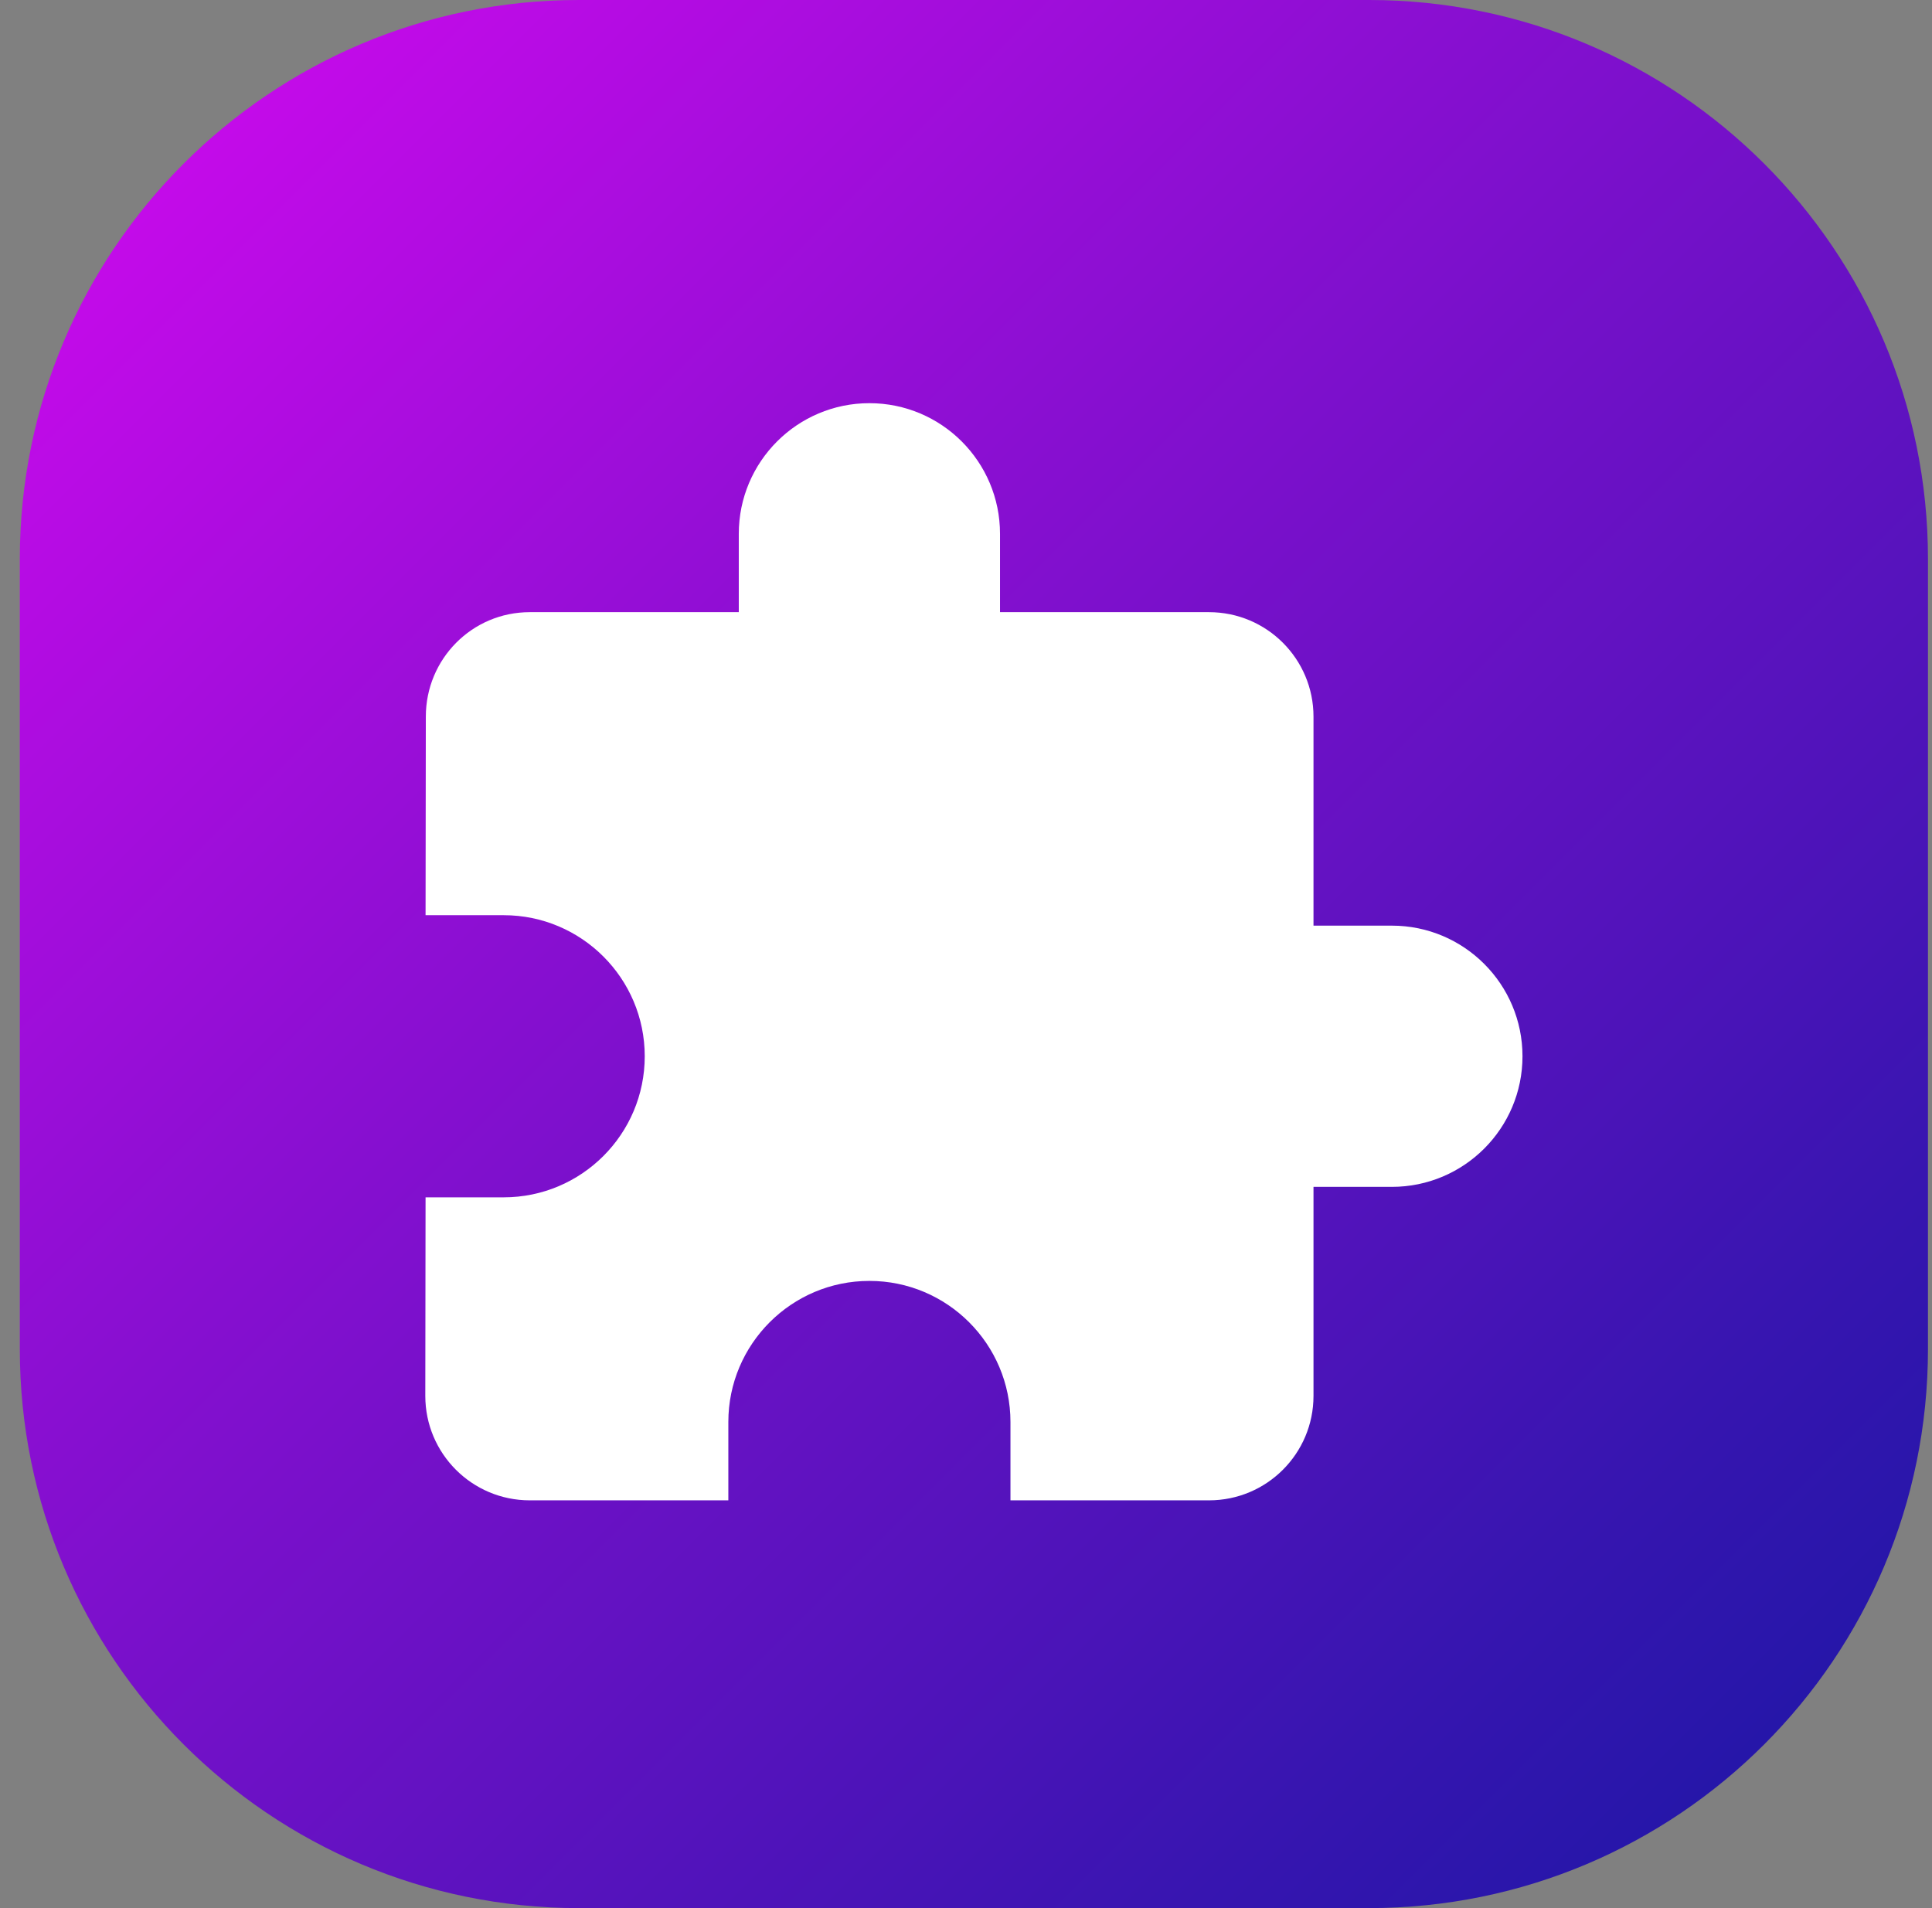 <svg width="81" height="80" viewBox="0 0 81 80" fill="none" xmlns="http://www.w3.org/2000/svg">
<rect x="0" y="0" width="81" height="80" fill="#808080" stroke="none"/>
<path d="M57.394 0H24.269C11.324 0 0.831 10.493 0.831 23.438V56.562C0.831 69.507 11.324 80 24.269 80H57.394C70.338 80 80.831 69.507 80.831 56.562V23.438C80.831 10.493 70.338 0 57.394 0Z" fill="url(#paint0_linear_1611_259)"/>
<g clip-path="url(#clip0_1611_259)">
<g clip-path="url(#clip1_1611_259)">
<path d="M58.355 38.809H55.069V30.047C55.069 27.627 53.109 25.666 50.688 25.666H41.926V22.381C41.926 19.358 39.473 16.904 36.45 16.904C33.427 16.904 30.974 19.358 30.974 22.381V25.666H22.212C19.792 25.666 17.853 27.627 17.853 30.047L17.842 38.371H21.117C24.381 38.371 27.031 41.021 27.031 44.285C27.031 47.549 24.381 50.2 21.117 50.2H17.842L17.831 58.523C17.831 60.944 19.791 62.904 22.212 62.904H30.536V59.619C30.536 56.355 33.186 53.704 36.45 53.704C39.714 53.704 42.364 56.355 42.364 59.619V62.904H50.688C53.109 62.904 55.069 60.944 55.069 58.523V49.761H58.355C61.378 49.761 63.831 47.308 63.831 44.285C63.831 41.262 61.378 38.809 58.355 38.809Z" fill="white"/>
</g>
</g>
<defs>
<linearGradient id="paint0_linear_1611_259" x1="1.839" y1="1.008" x2="81.245" y2="80.414" gradientUnits="userSpaceOnUse">
<stop stop-color="#D20AEF"/>
<stop offset="0.37" stop-color="#890FD1"/>
<stop offset="0.8" stop-color="#3715B0"/>
<stop offset="1" stop-color="#1717A3"/>
</linearGradient>
<clipPath id="clip0_1611_259">
<rect width="46" height="46" fill="white" transform="translate(17.831 16.904)"/>
</clipPath>
<clipPath id="clip1_1611_259">
<rect width="46" height="46" fill="white" transform="translate(17.831 16.904)"/>
</clipPath>
</defs>
</svg>
